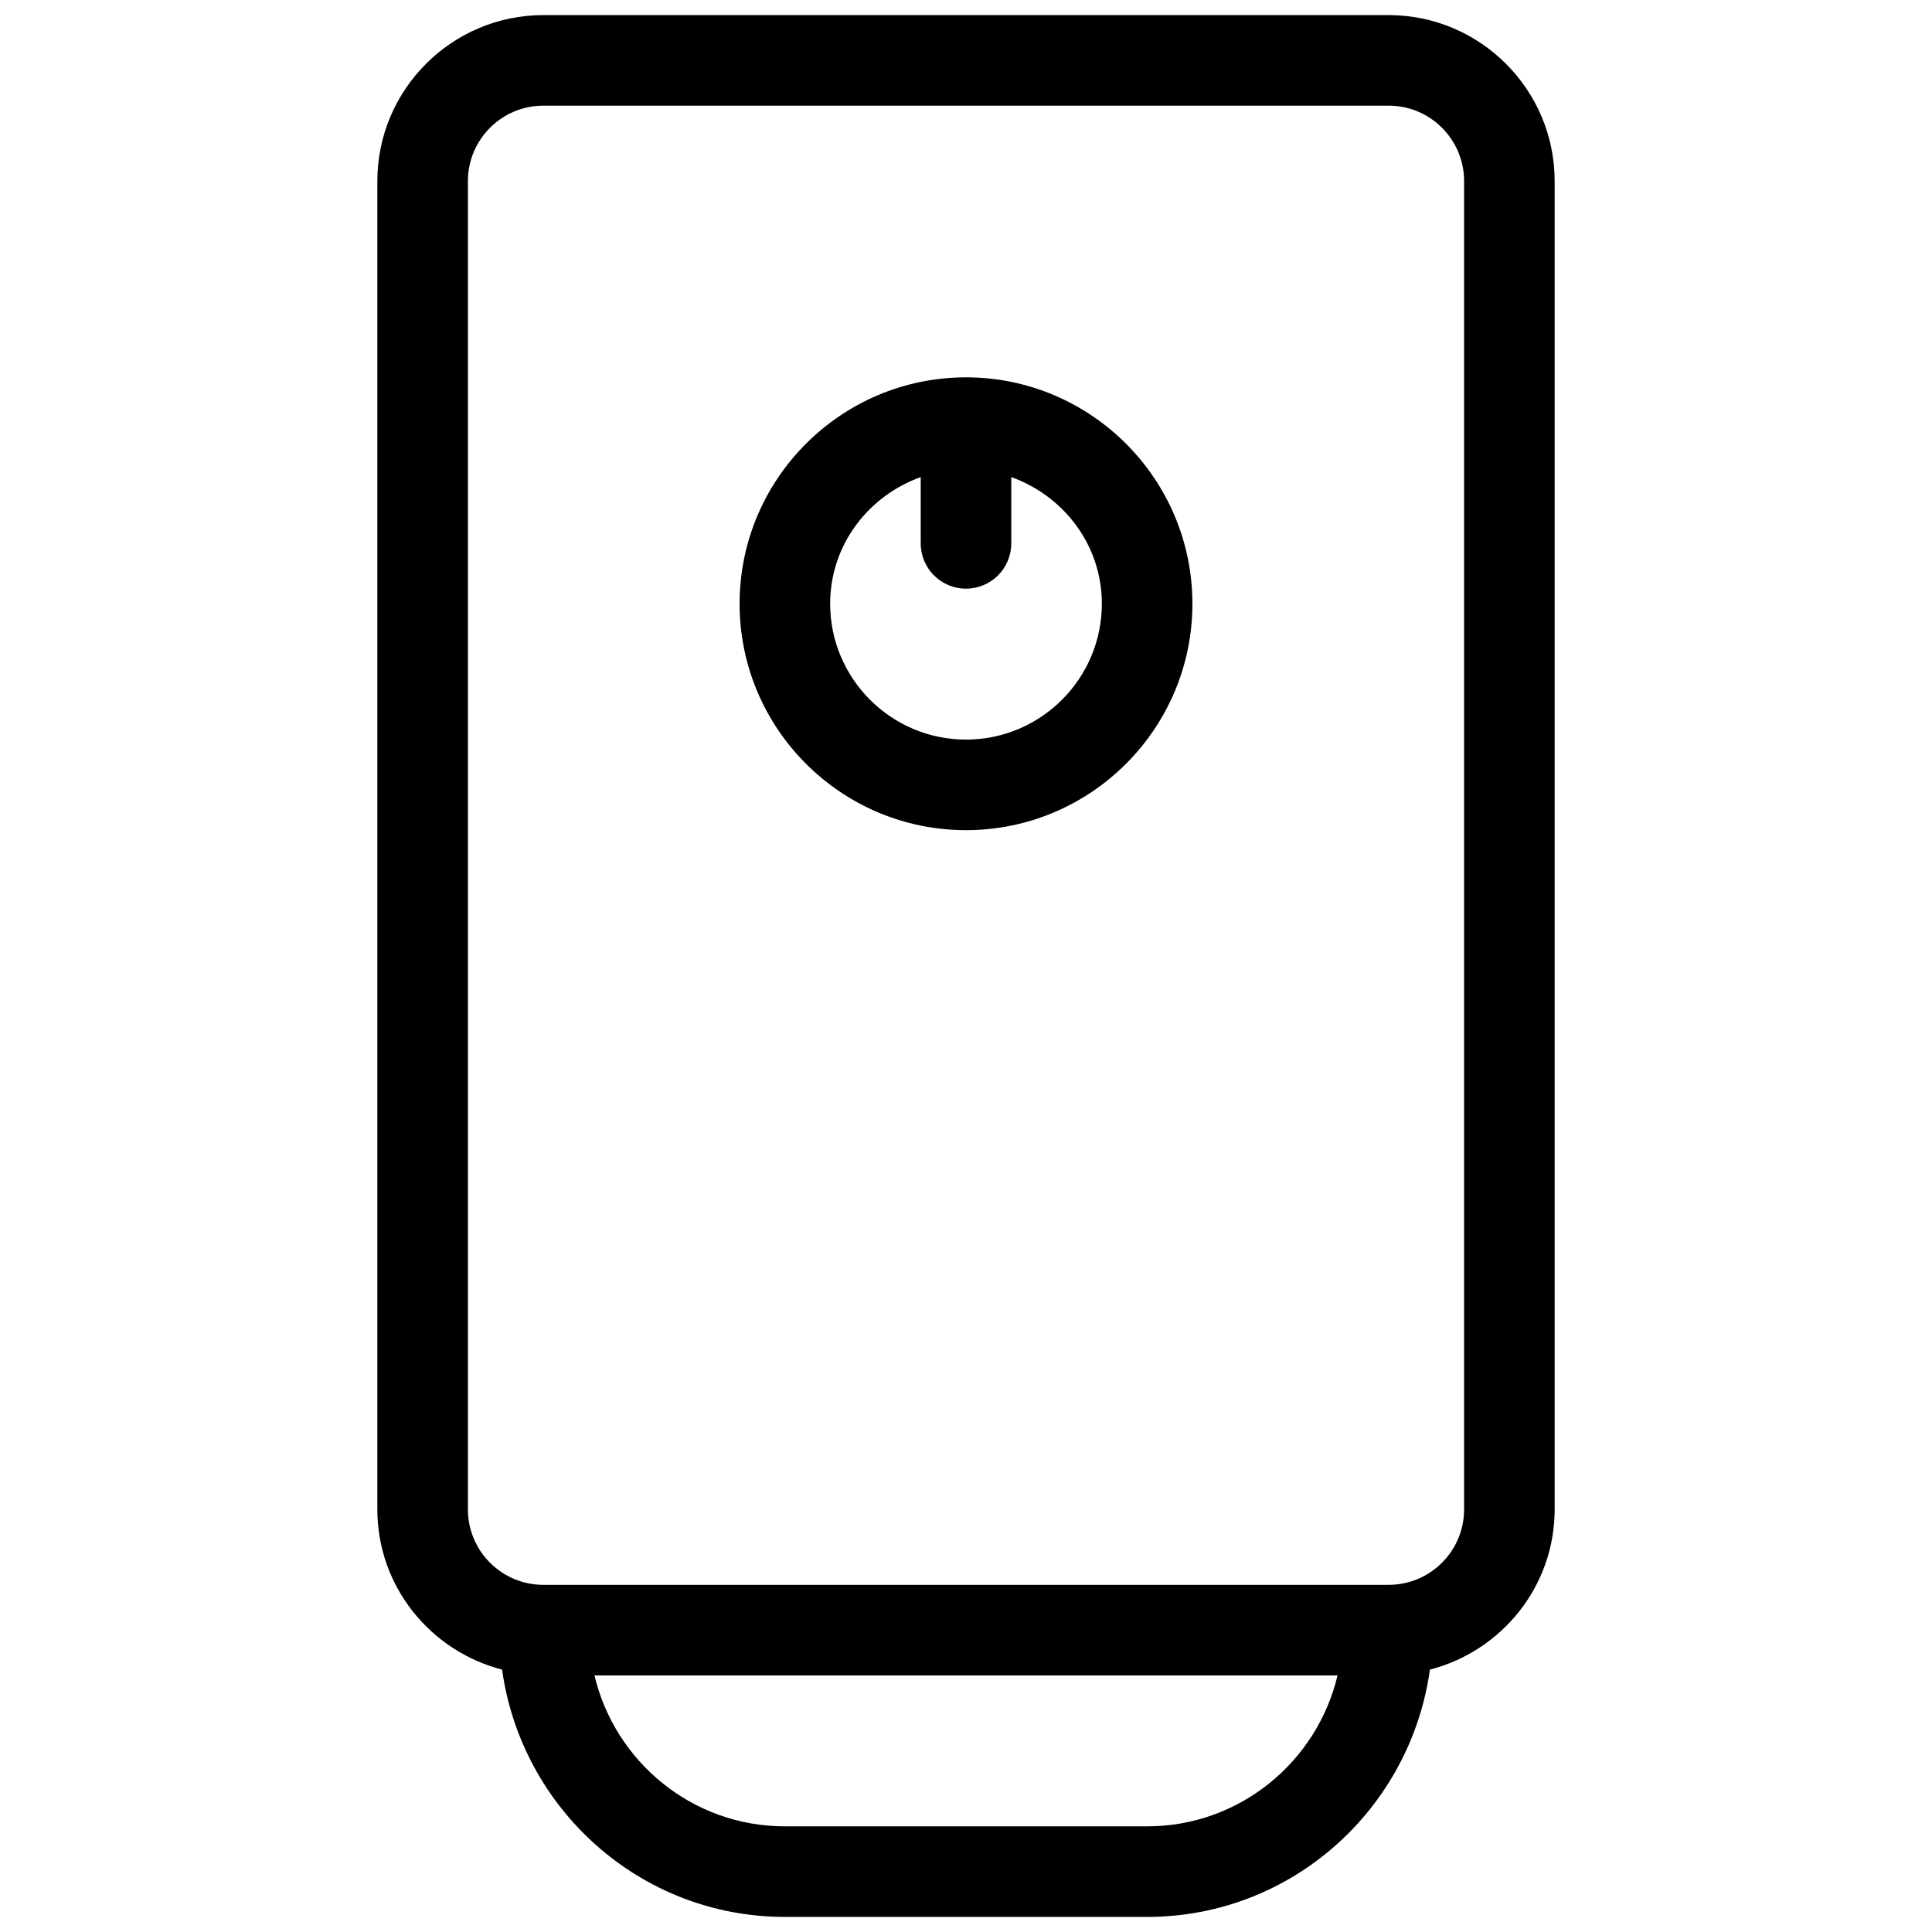 <svg id="&#x421;&#x43B;&#x43E;&#x439;_1" enable-background="new 0 0 16 16" viewBox="0 0 16 16" xmlns="http://www.w3.org/2000/svg"><g fill="rgb(0,0,0)"><path d="m11.5.125h-7c-.758 0-1.375.617-1.375 1.375v11c0 .64.441 1.174 1.033 1.327.161 1.154 1.144 2.048 2.342 2.048h3c1.198 0 2.181-.894 2.342-2.048.592-.153 1.033-.687 1.033-1.327v-11c0-.758-.617-1.375-1.375-1.375zm-2 15h-3c-.767 0-1.407-.535-1.577-1.25h6.154c-.17.715-.81 1.25-1.577 1.25zm2.625-2.625c0 .345-.28.625-.625.625h-7c-.345 0-.625-.28-.625-.625v-11c0-.345.28-.625.625-.625h7c.345 0 .625.28.625.625z"/><path d="m8 3.125c-1.034 0-1.875.841-1.875 1.875s.841 1.875 1.875 1.875 1.875-.841 1.875-1.875-.841-1.875-1.875-1.875zm0 3c-.62 0-1.125-.505-1.125-1.125 0-.487.316-.893.75-1.049v.549c0 .207.168.375.375.375s.375-.168.375-.375v-.549c.434.156.75.562.75 1.049 0 .62-.505 1.125-1.125 1.125z"/></g></svg>